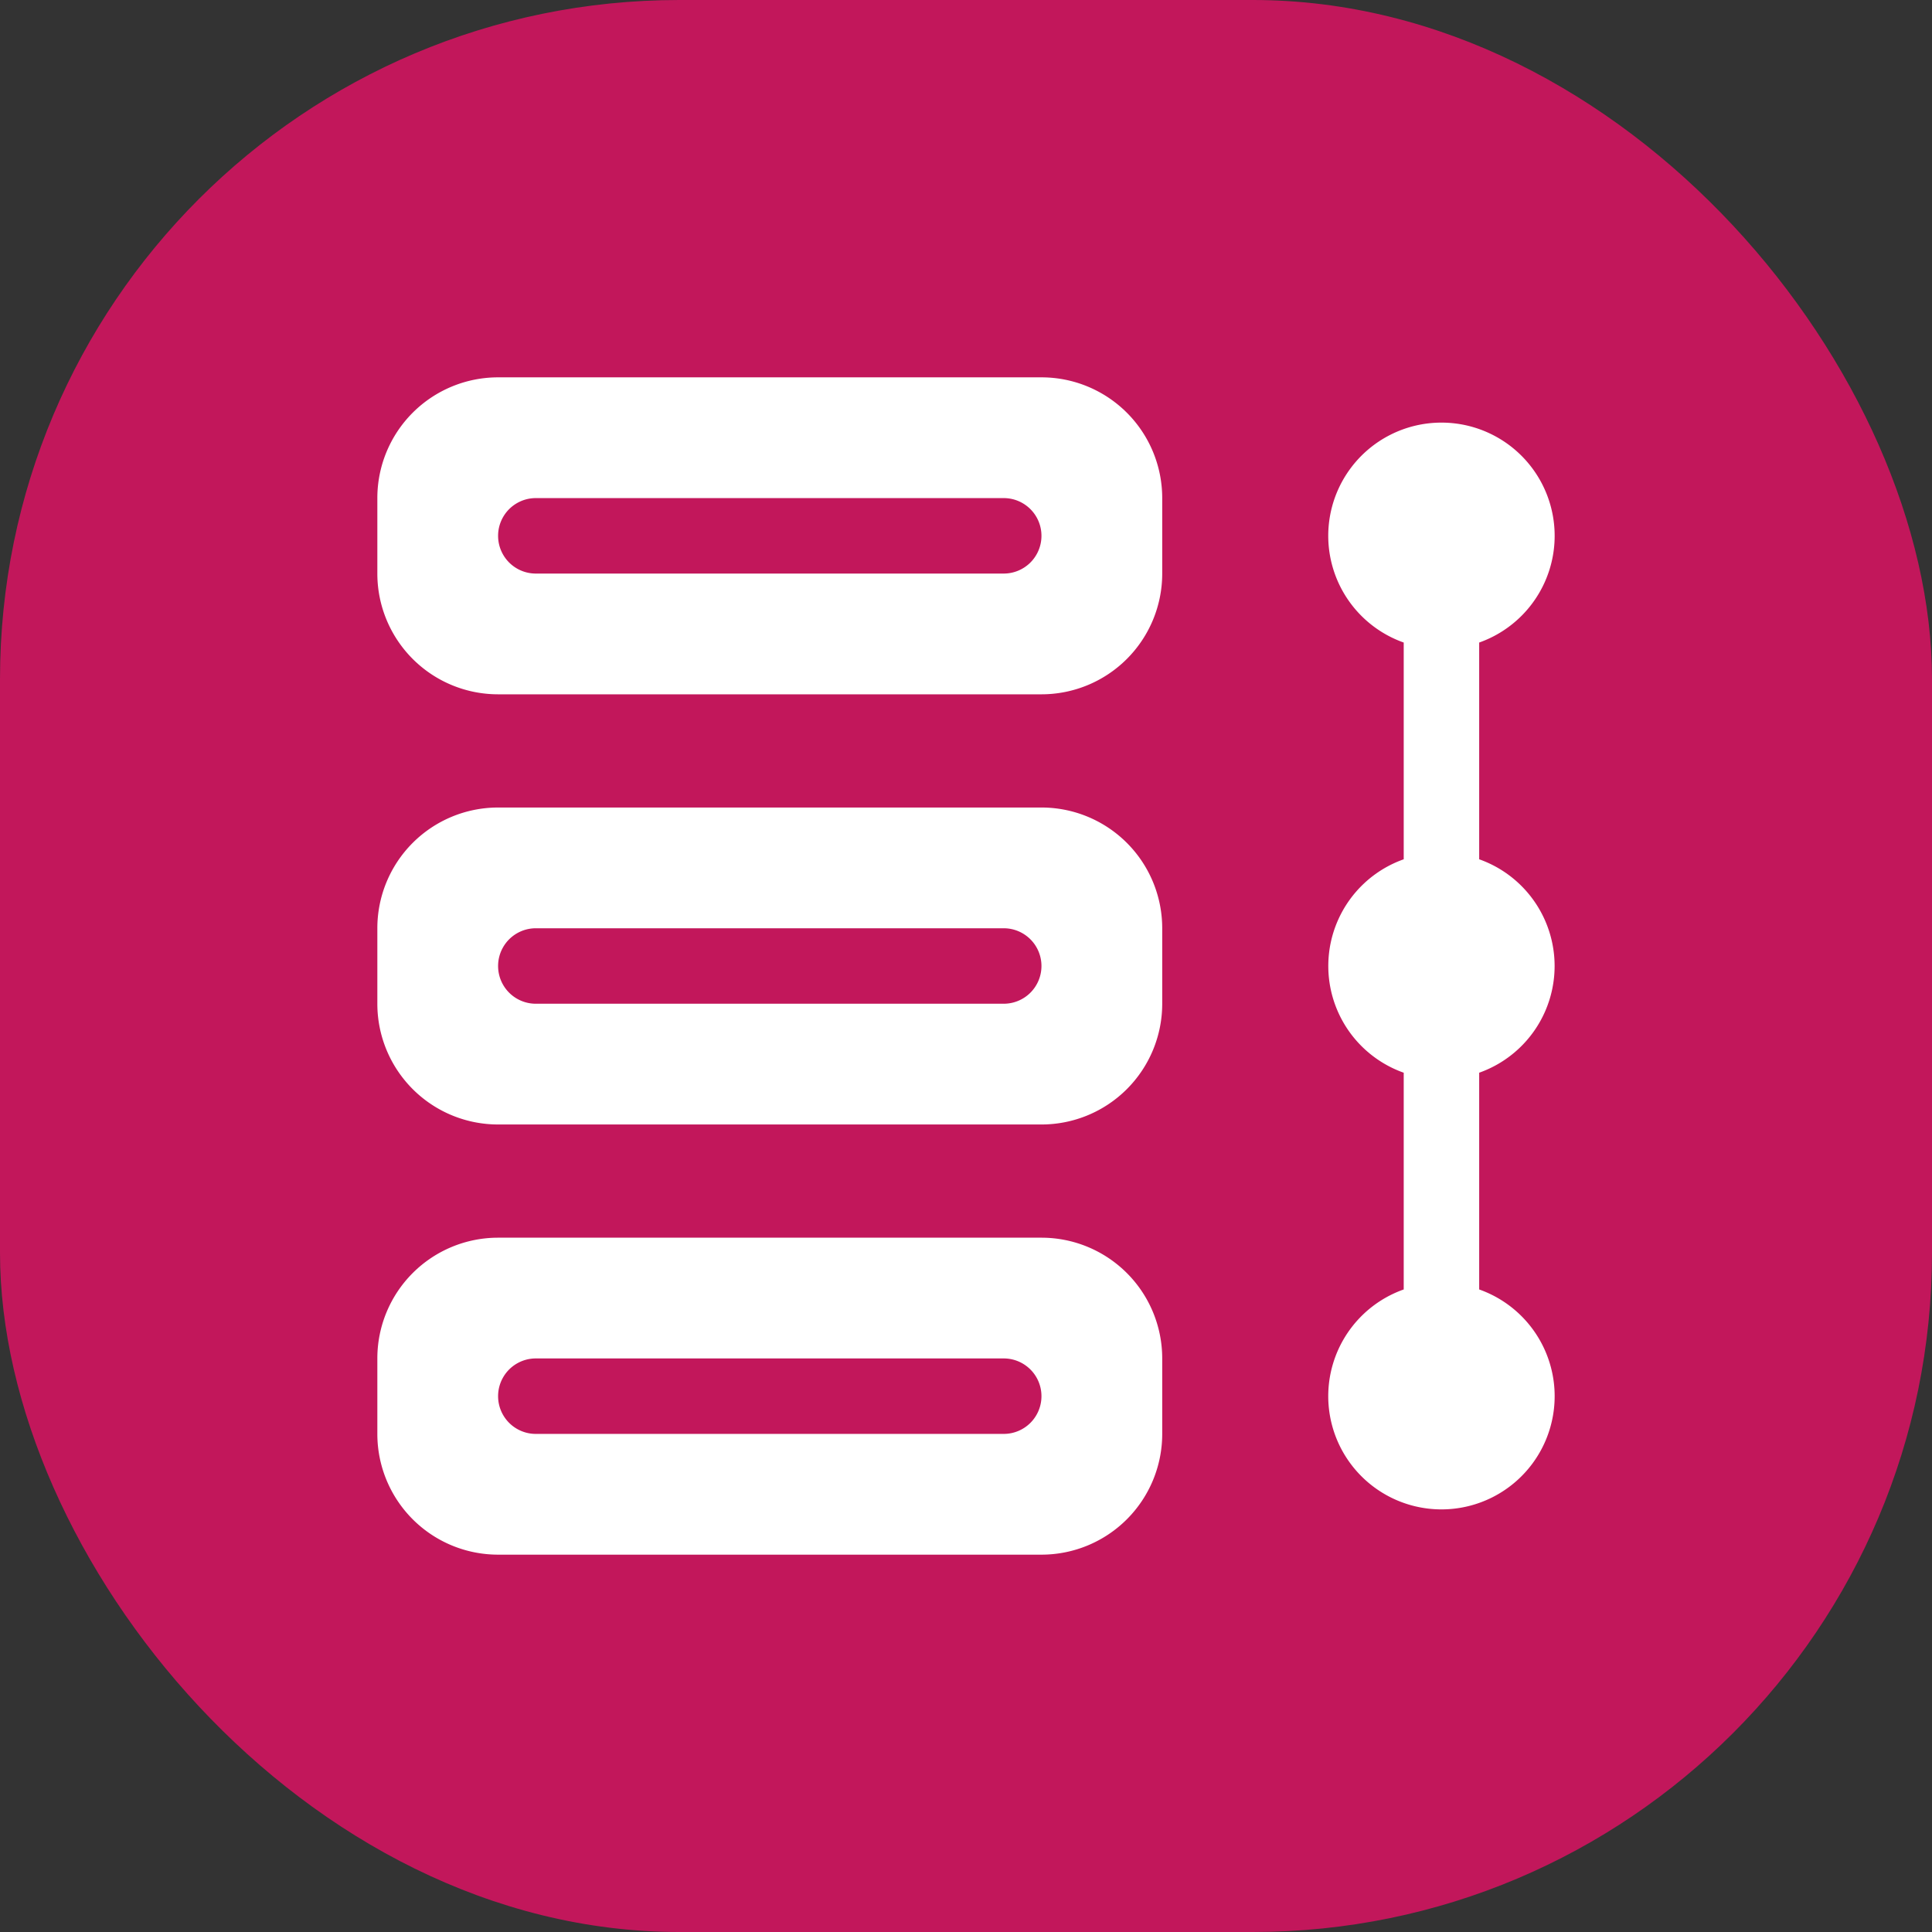 <svg xmlns="http://www.w3.org/2000/svg" viewBox="0 0 512 512" width="512" height="512"><rect x="0" y="0" width="512" height="512" fill="#333333" stroke="none"/><rect fill="#c2175b" width="512" height="512" rx="180"/><path fill="#fff" d="M276,100H132a32,32,0,0,0-32,32v20a32,32,0,0,0,32,32H276a32,32,0,0,0,32-32V132A32,32,0,0,0,276,100Zm-2.93,49.07A10,10,0,0,1,266,152H142a10,10,0,0,1,0-20H266a10,10,0,0,1,7.07,17.07ZM276,214H132a32,32,0,0,0-32,32v20a32,32,0,0,0,32,32H276a32,32,0,0,0,32-32V246A32,32,0,0,0,276,214Zm-2.93,49.07A10,10,0,0,1,266,266H142a10,10,0,0,1,0-20H266a10,10,0,0,1,7.07,17.07ZM276,328H132a32,32,0,0,0-32,32v20a32,32,0,0,0,32,32H276a32,32,0,0,0,32-32V360A32,32,0,0,0,276,328Zm-2.93,49.07A10,10,0,0,1,266,380H142a10,10,0,0,1,0-20H266a10,10,0,0,1,7.07,17.07ZM392,284.28v57.44a30,30,0,1,1-20,0V284.28a30,30,0,0,1,0-56.56V170.28a30,30,0,1,1,20,0v57.44a30,30,0,0,1,0,56.56Z"/></svg>